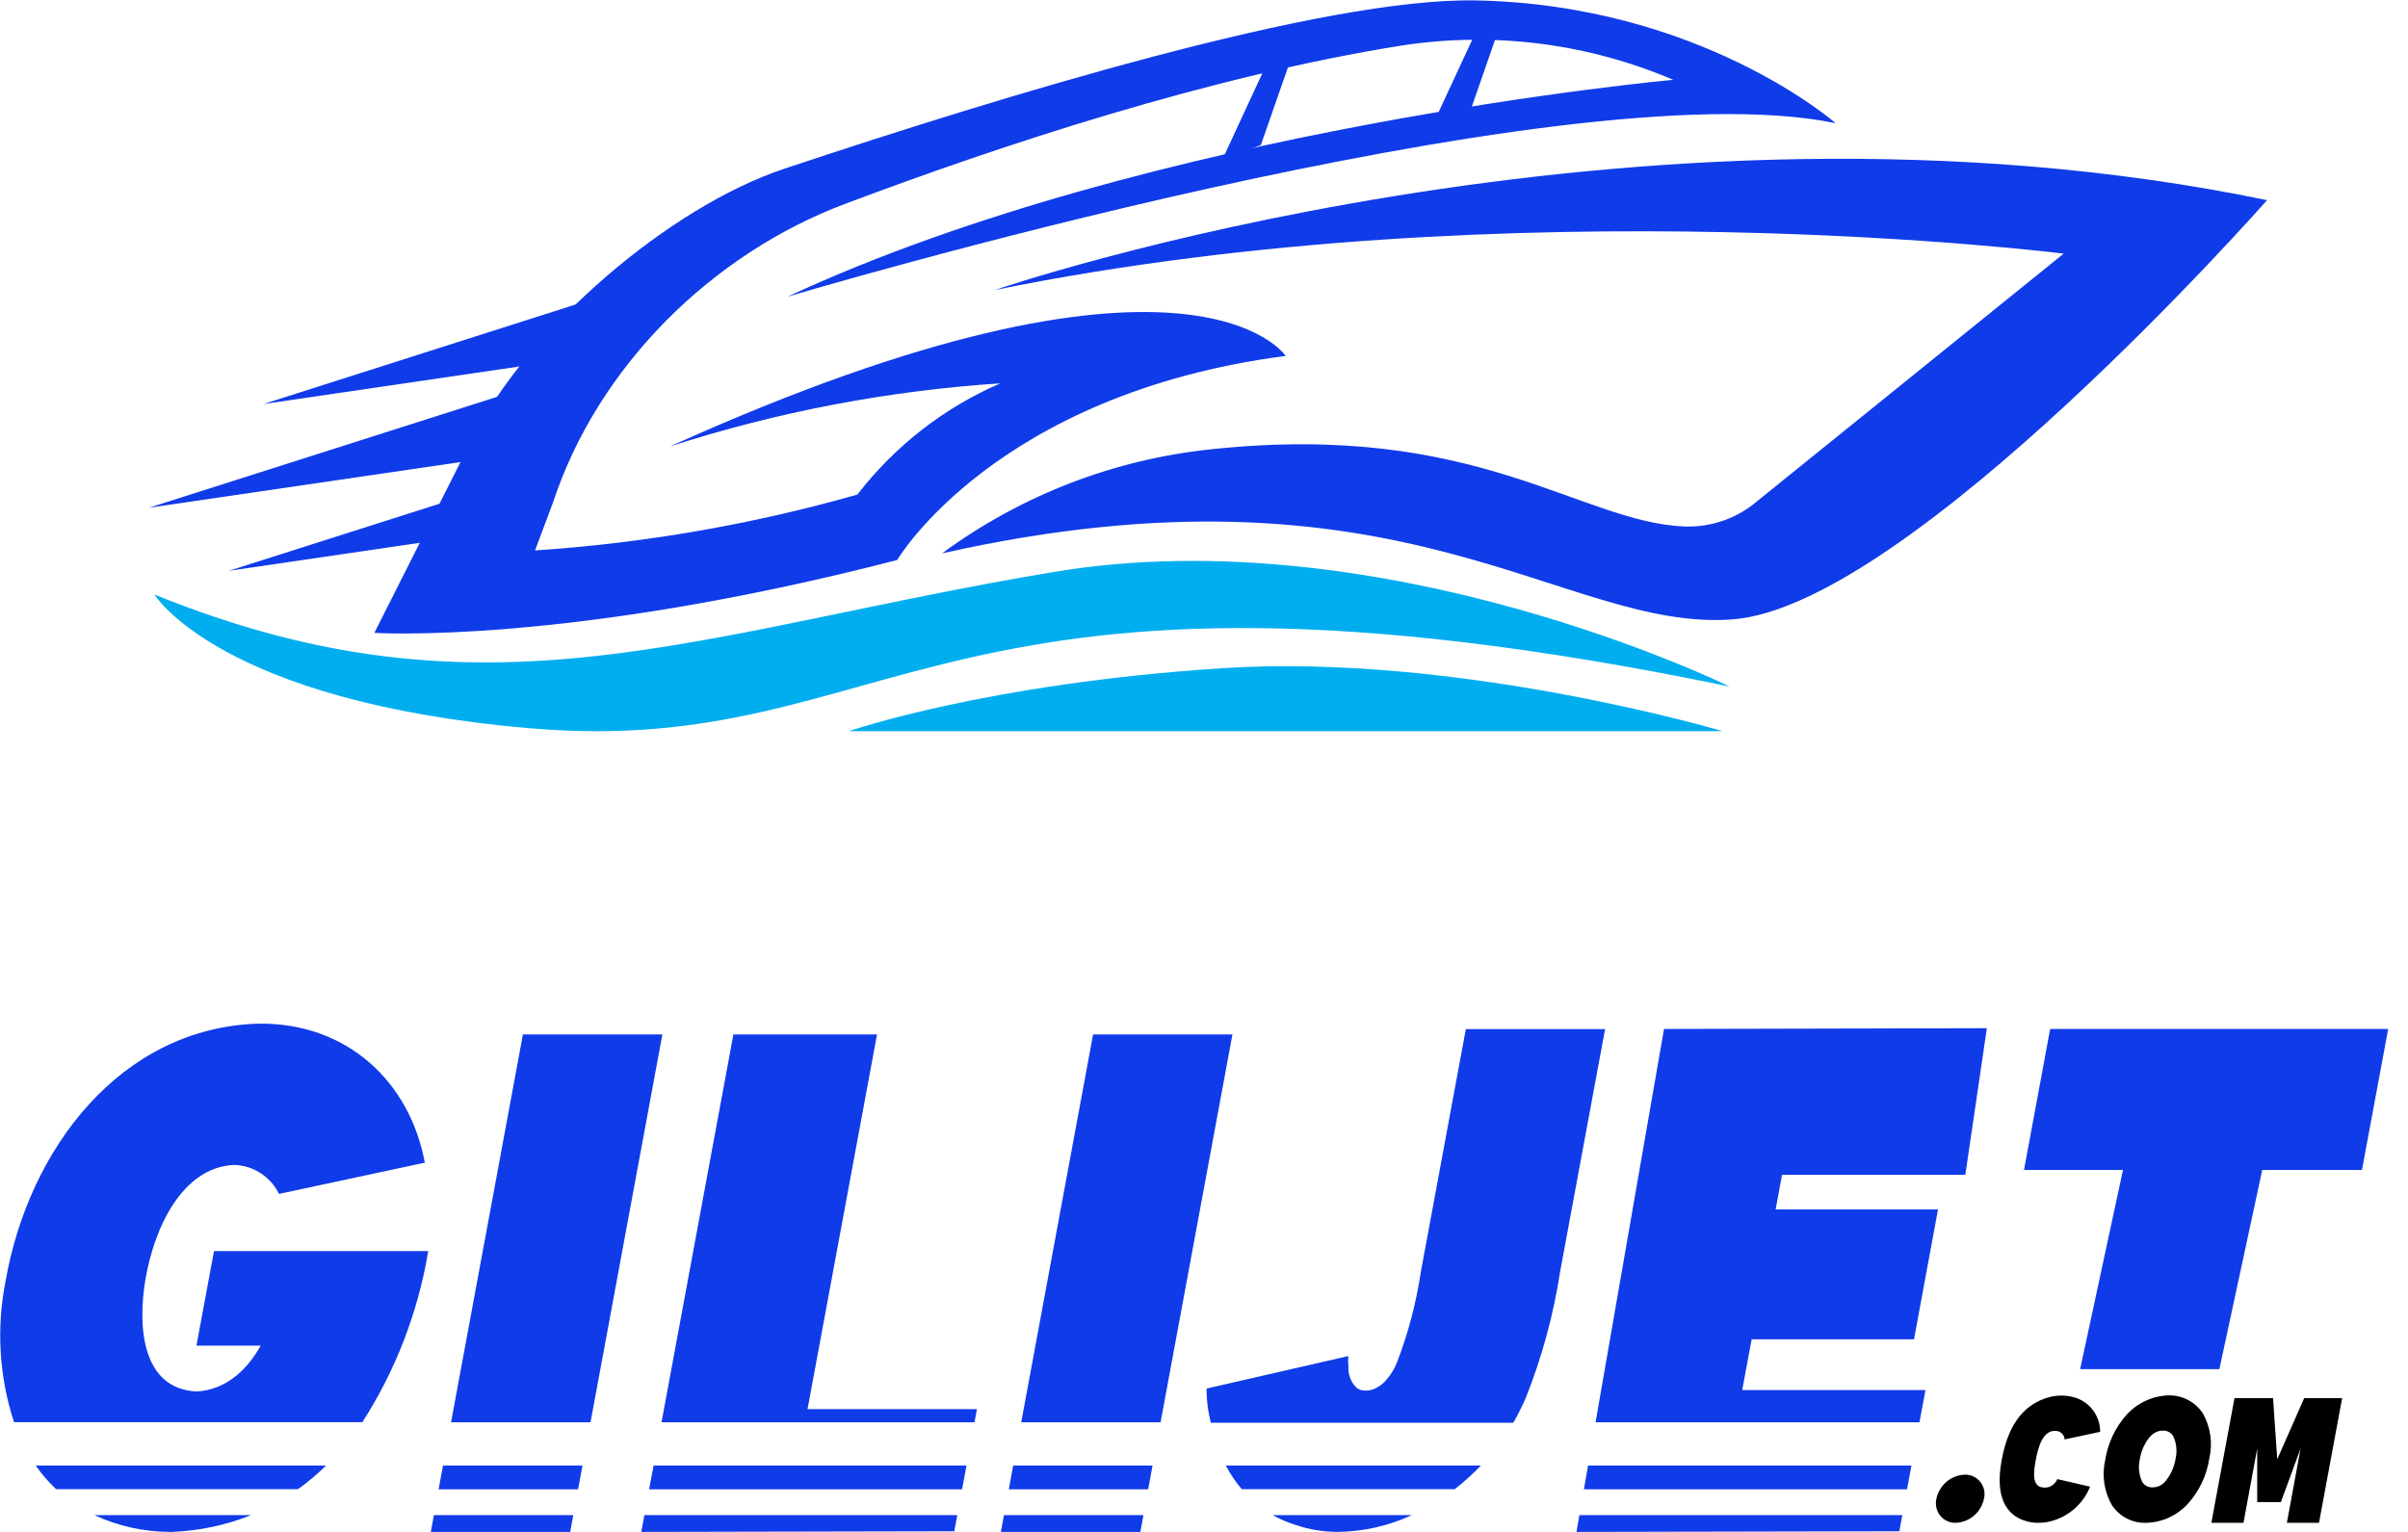 <svg width="242" height="154" viewBox="0 0 242 154" fill="none" xmlns="http://www.w3.org/2000/svg" xmlns:xlink="http://www.w3.org/1999/xlink">
<path d="M237.373,117.612L227.351,117.612L223.045,137.637L209.051,137.637L213.357,117.612L203.41,117.612L206.037,103.441L240.01,103.441L237.373,117.612Z" fill="#103BE9"/>
<path d="M43.037,125.766L21.508,125.766L19.742,135.272L26.201,135.272C24.726,137.899 22.562,139.741 19.742,139.883C14.187,139.599 13.832,133.211 14.618,128.6C15.501,123.422 18.3,117.394 23.467,117.11C24.42,117.122 25.352,117.4 26.159,117.913C26.966,118.427 27.618,119.156 28.042,120.021L42.693,116.881C41.185,108.716 34.856,102.83 26.083,102.906L25.943,102.906C12.142,103.331 2.884,115.464 0.559,128.796C-0.378,133.515 -0.085,138.399 1.41,142.968L36.417,142.968C39.764,137.754 42.017,131.899 43.037,125.766Z" fill="#103BE9"/>
<path d="M32.767,147.329L3.595,147.329C4.191,148.192 4.877,148.989 5.64,149.705L29.947,149.705C30.946,148.988 31.889,148.194 32.767,147.329Z" fill="#103BE9"/>
<path d="M17.073,154L17.278,154C20.008,153.895 22.701,153.324 25.243,152.31L9.484,152.31C11.865,153.417 14.453,153.993 17.073,154Z" fill="#103BE9"/>
<path d="M43.296,154L57.301,154L57.614,152.31L43.609,152.31L43.296,154Z" fill="#103BE9"/>
<path d="M66.569,103.986L52.553,103.986L45.33,142.979L59.346,142.979L66.569,103.986Z" fill="#103BE9"/>
<path d="M44.522,147.328L44.081,149.716L58.097,149.716L58.538,147.328L44.522,147.328Z" fill="#103BE9"/>
<path d="M65.687,147.328L65.235,149.716L96.689,149.716L97.131,147.328L65.687,147.328Z" fill="#103BE9"/>
<path d="M64.449,154L95.903,153.935L96.205,152.31L64.761,152.31L64.449,154Z" fill="#103BE9"/>
<path d="M98.185,141.66L81.155,141.66L88.141,103.986L73.706,103.986L66.482,142.979L97.937,142.979L98.185,141.66Z" fill="#103BE9"/>
<path d="M123.859,103.986L109.854,103.986L102.631,142.979L116.636,142.979L123.859,103.986Z" fill="#103BE9"/>
<path d="M101.824,147.328L101.383,149.716L115.388,149.716L115.829,147.328L101.824,147.328Z" fill="#103BE9"/>
<path d="M100.586,154L114.602,154L114.914,152.31L100.898,152.31L100.586,154Z" fill="#103BE9"/>
<path d="M153.344,140.515C154.971,136.419 156.131,132.147 156.799,127.783L161.31,103.452L147.315,103.452L142.805,127.783C142.341,130.915 141.536,133.987 140.404,136.94C140.153,137.589 139.789,138.187 139.328,138.706C139.101,138.995 138.819,139.236 138.499,139.414C138.045,139.718 137.499,139.846 136.96,139.774C136.722,139.743 136.499,139.644 136.314,139.491C136.03,139.21 135.811,138.868 135.673,138.491C135.536,138.114 135.482,137.711 135.517,137.31C135.471,136.981 135.471,136.647 135.517,136.318L121.254,139.589C121.255,140.319 121.313,141.048 121.426,141.769C121.491,142.205 121.598,142.608 121.685,143.023L152.084,143.023C152.552,142.212 152.973,141.375 153.344,140.515Z" fill="#103BE9"/>
<path d="M148.822,147.329L123.191,147.329C123.638,148.178 124.176,148.975 124.795,149.705L146.196,149.705C147.128,148.98 148.006,148.186 148.822,147.329Z" fill="#103BE9"/>
<path d="M130.179,153.291C131.566,153.763 133.021,154.002 134.485,154C137.042,153.963 139.564,153.388 141.891,152.31L127.896,152.31C128.623,152.714 129.387,153.043 130.179,153.291Z" fill="#103BE9"/>
<path d="M158.435,154L190.88,153.935L191.181,152.31L158.726,152.31L158.435,154Z" fill="#103BE9"/>
<path d="M197.512,118.102L199.676,103.364L167.231,103.44L160.352,142.979L192.905,142.979L193.507,139.741L175.089,139.741L176.036,134.639L192.356,134.639L194.767,121.58L178.448,121.58L179.093,118.102L197.512,118.102Z" fill="#103BE9"/>
<path d="M159.178,149.716L191.655,149.716L192.097,147.328L159.598,147.328L159.178,149.716Z" fill="#103BE9"/>
<path d="M196.554,153.084C196.256,153.094 195.959,153.034 195.687,152.909C195.416,152.784 195.176,152.597 194.988,152.363C194.799,152.129 194.666,151.853 194.6,151.559C194.534,151.264 194.536,150.958 194.605,150.664C194.747,149.996 195.104,149.396 195.621,148.957C196.138,148.519 196.784,148.268 197.458,148.244C197.755,148.235 198.05,148.296 198.321,148.422C198.591,148.548 198.828,148.735 199.015,148.97C199.201,149.204 199.332,149.479 199.396,149.773C199.46,150.067 199.457,150.372 199.385,150.664C199.247,151.329 198.893,151.928 198.38,152.367C197.867,152.805 197.225,153.057 196.554,153.084Z" fill="#000000"/>
<path d="M206.759,148.691L210.053,149.454C209.695,150.337 209.131,151.118 208.409,151.731C207.687,152.345 206.829,152.771 205.908,152.975C205.554,153.051 205.193,153.088 204.832,153.084C204.469,153.086 204.107,153.042 203.755,152.953C200.86,152.19 200.687,149.312 201.172,146.751C201.71,143.84 202.969,141.191 206.081,140.417C206.789,140.255 207.525,140.255 208.233,140.417C209.033,140.585 209.751,141.027 210.267,141.668C210.783,142.309 211.064,143.111 211.065,143.938L207.491,144.701C207.479,144.516 207.412,144.338 207.299,144.192C207.185,144.046 207.031,143.939 206.856,143.884C205.305,143.524 204.821,145.541 204.595,146.761C204.369,147.982 204.067,149.792 205.801,149.519C206.012,149.465 206.209,149.362 206.375,149.219C206.541,149.075 206.673,148.894 206.759,148.691Z" fill="#000000"/>
<path d="M215.726,153.084C215.035,153.118 214.347,152.967 213.732,152.648C213.116,152.328 212.594,151.851 212.216,151.264C211.453,149.902 211.222,148.299 211.571,146.773C211.835,145.074 212.584,143.491 213.724,142.216C214.259,141.63 214.904,141.157 215.621,140.824C216.338,140.491 217.112,140.304 217.9,140.276C218.589,140.253 219.273,140.409 219.885,140.73C220.497,141.051 221.019,141.525 221.399,142.107C222.159,143.475 222.385,145.081 222.034,146.609C221.776,148.31 221.027,149.895 219.881,151.166C219.349,151.751 218.706,152.223 217.99,152.553C217.274,152.882 216.501,153.063 215.715,153.084L215.726,153.084ZM216.124,144.364C215.555,145.022 215.182,145.831 215.048,146.696C214.871,147.466 214.958,148.273 215.295,148.986C215.41,149.165 215.571,149.31 215.76,149.404C215.95,149.498 216.161,149.538 216.372,149.52C216.597,149.517 216.819,149.467 217.025,149.373C217.231,149.279 217.415,149.143 217.567,148.975C218.132,148.313 218.505,147.506 218.643,146.642C218.82,145.873 218.732,145.065 218.395,144.353C218.282,144.172 218.121,144.027 217.931,143.933C217.741,143.838 217.53,143.799 217.319,143.818C217.092,143.824 216.869,143.878 216.663,143.975C216.457,144.073 216.274,144.213 216.124,144.385L216.124,144.364Z" fill="#000000"/>
<path d="M235.382,140.548L233.056,153.084L229.827,153.084L231.205,145.617L229.224,151.002L226.845,151.002L226.845,145.617L225.467,153.084L222.238,153.084L224.563,140.548L228.438,140.548L228.858,146.696L231.571,140.548L235.382,140.548Z" fill="#000000"/>
<path d="M121.857,45.152C148.371,42.351 158.705,52.445 169.222,52.925C171.946,53.041 174.612,52.106 176.682,50.309L207.394,25.498C207.394,25.498 152.289,18.521 99.994,29.15C99.994,29.15 164.464,6.988 227.836,20.123C227.836,20.123 191.871,60.948 174.099,62.267C157.09,63.532 140.932,45.261 94.676,55.628C102.66,49.76 112.041,46.144 121.857,45.152Z" fill="#103BE9"/>
<path d="M100.586,38.513C94.919,40.953 89.956,44.809 86.161,49.72C75.586,52.726 64.73,54.607 53.77,55.334L55.568,50.537C60.089,36.791 71.618,25.465 85.02,20.461C100.36,14.684 121.62,7.62 140.997,4.557C150.193,3.167 159.589,4.367 168.156,8.023C168.156,8.023 115.754,12.787 79.143,29.825C79.143,29.825 156.81,6.639 184.476,12.384C184.476,12.384 170.923,0.48 148.338,0.043C133.053,-0.262 100.726,9.658 78.82,16.962C67.205,20.843 53.124,32.987 47.516,43.997L37.623,63.619C37.623,63.619 57,64.883 90.166,56.293C90.166,56.293 99.972,39.614 129.209,35.777C129.209,35.777 119.64,21.268 67.334,44.88C78.111,41.403 89.267,39.273 100.554,38.535L100.586,38.513Z" fill="#103BE9"/>
<path d="M148.231,3.401L143.667,13.234L147.553,11.763L150.459,3.401L148.231,3.401Z" fill="#103BE9"/>
<path d="M127.39,6.225L122.837,16.057L126.712,14.586L129.629,6.225L127.39,6.225Z" fill="#103BE9"/>
<path d="M173.818,69.015C173.818,69.015 139.188,51.955 105.936,57.492C69.895,63.499 48.883,73.332 15.512,59.76C15.512,59.76 22.067,70.541 53.285,73.212C90.391,76.384 93.976,52.489 173.818,69.015Z" fill="#00AEEF"/>
<path d="M58.291,30.469L26.471,40.617L52.834,36.748L58.291,30.469Z" fill="#103BE9"/>
<path d="M54.825,38.339L14.974,51.039L48,46.199L54.825,38.339Z" fill="#103BE9"/>
<path d="M54.815,47.245L22.994,57.383L49.357,53.514L54.815,47.245Z" fill="#103BE9"/>
<path d="M173.13,73.506C173.13,73.506 146.616,65.625 122.826,67.173C99.036,68.721 85.311,73.506 85.311,73.506L170.503,73.506Z" fill="#00AEEF"/>
</svg>
